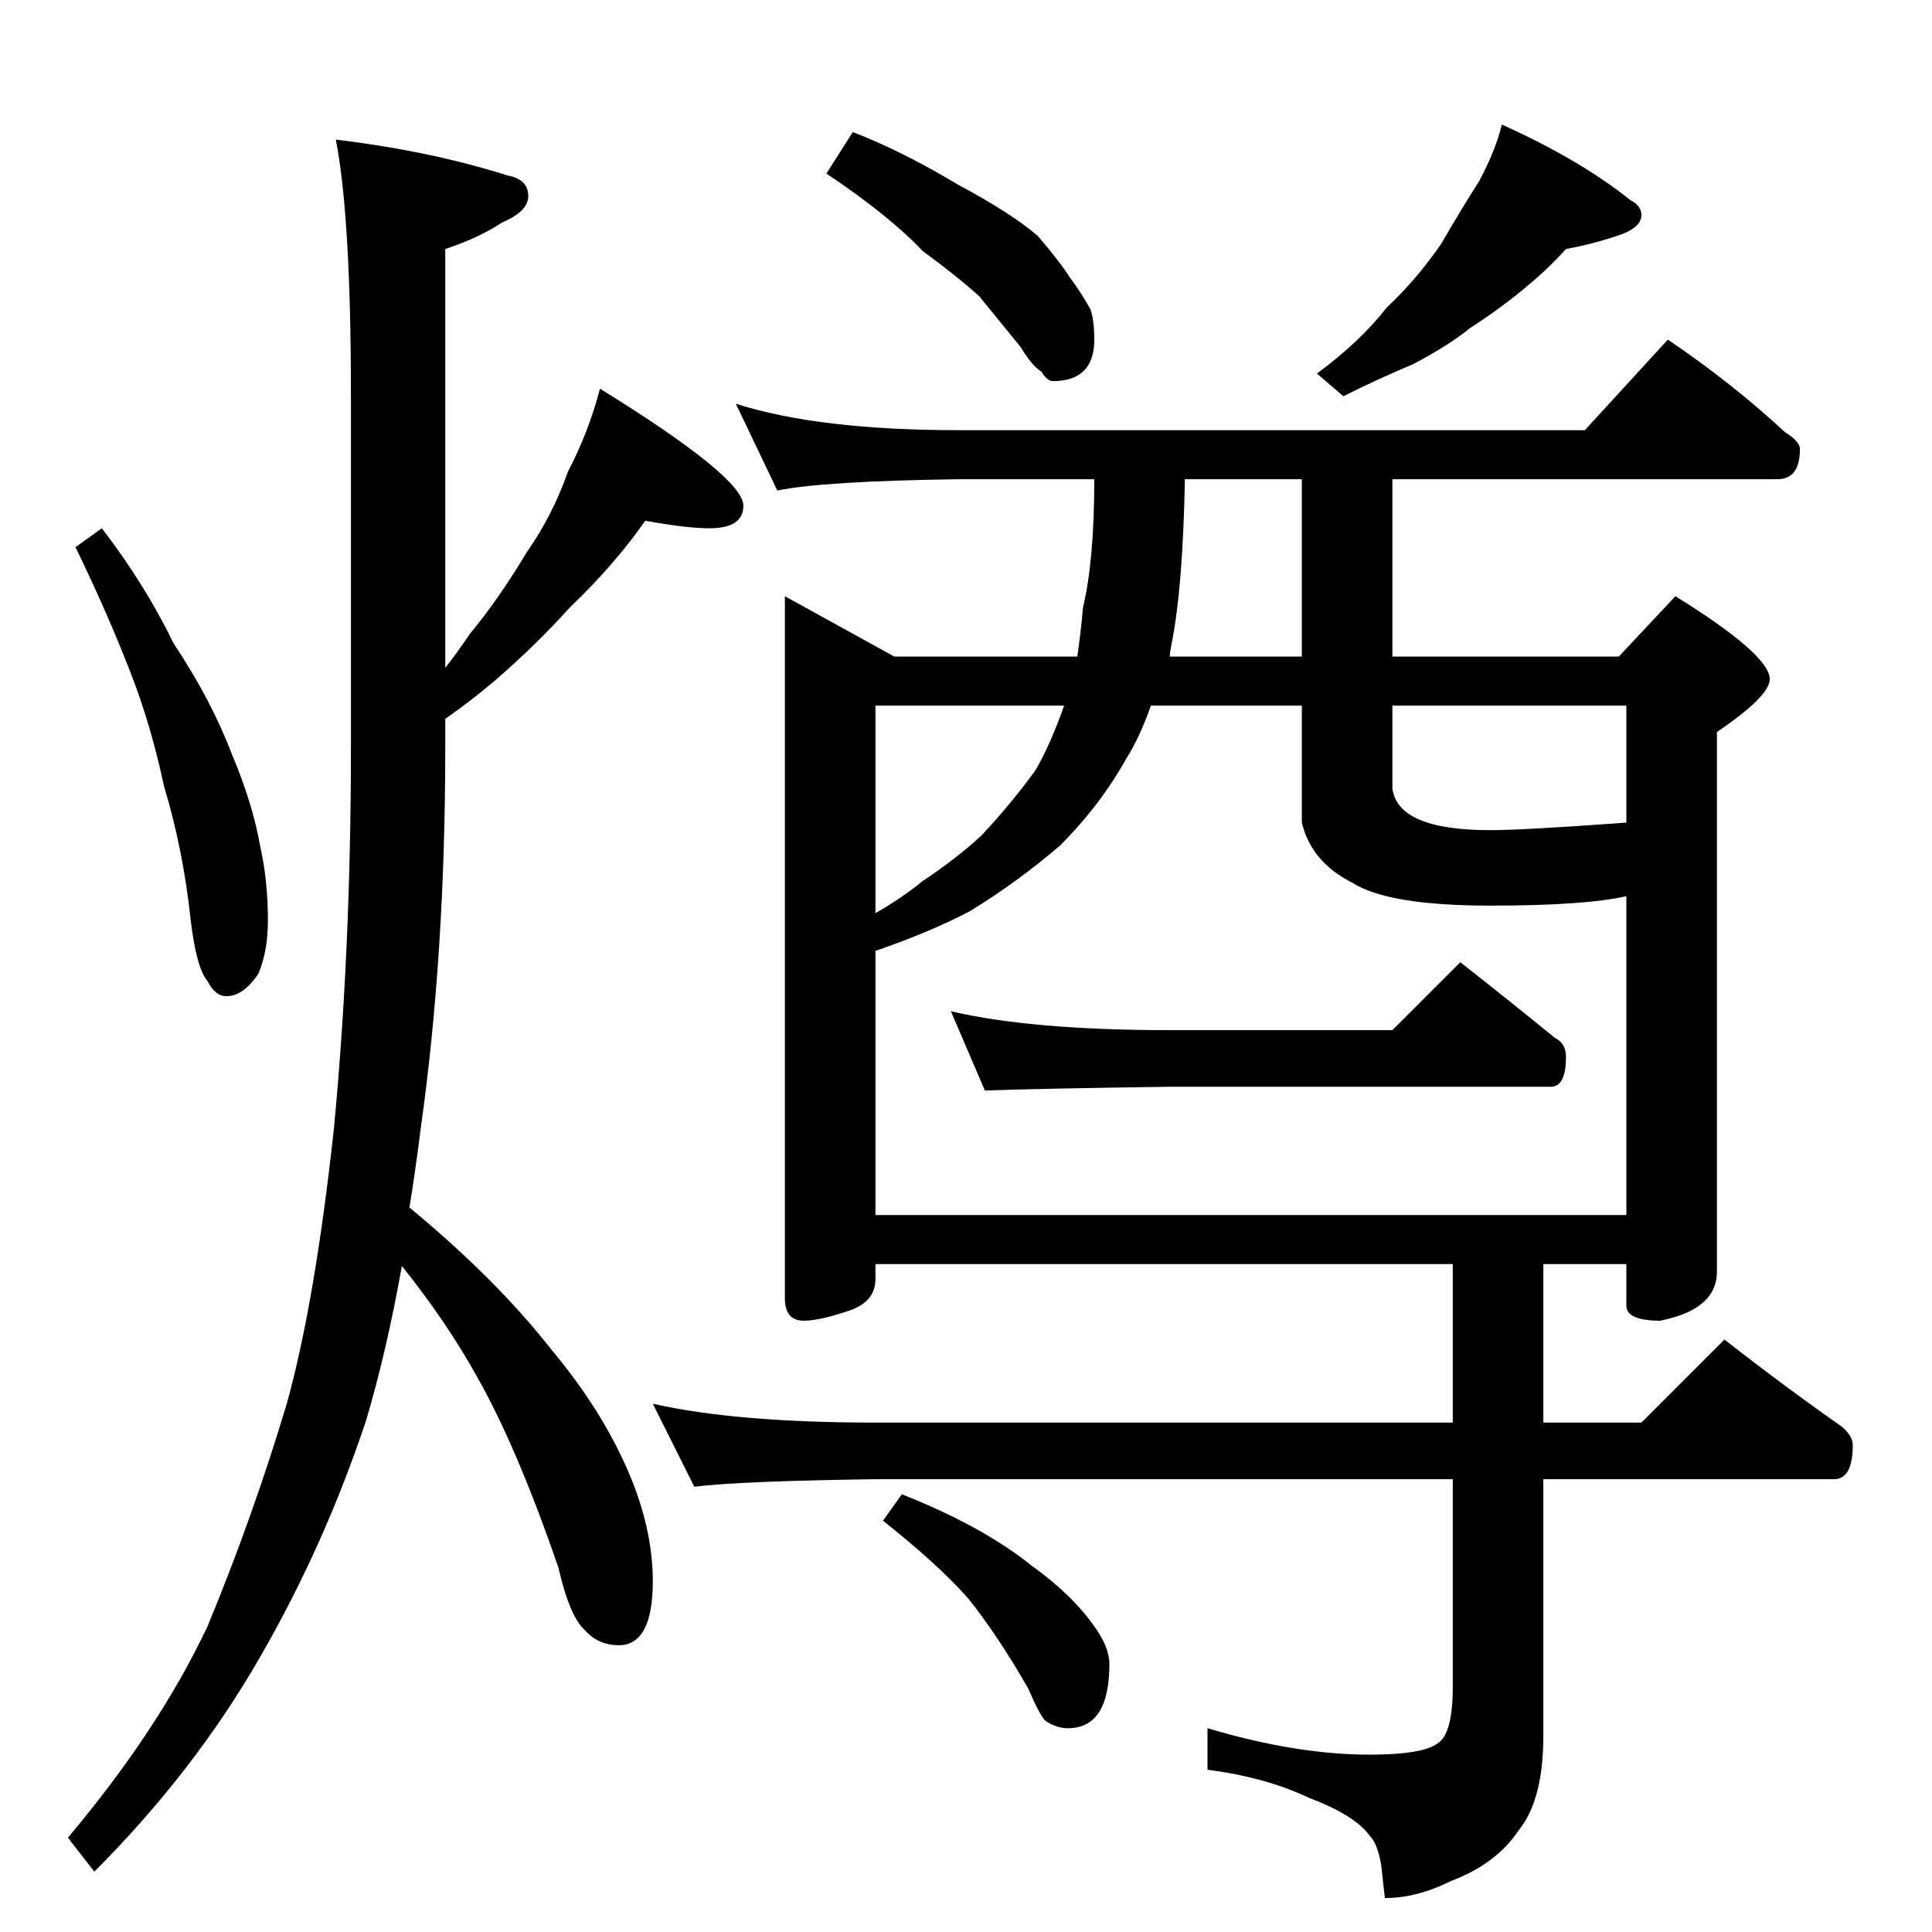 <?xml version="1.0" standalone="no"?>
<!DOCTYPE svg PUBLIC "-//W3C//DTD SVG 1.1//EN" "http://www.w3.org/Graphics/SVG/1.1/DTD/svg11.dtd" >
<svg xmlns="http://www.w3.org/2000/svg" xmlns:xlink="http://www.w3.org/1999/xlink" version="1.1" viewBox="0 -204 1024 1024">
  <g transform="matrix(1 0 0 -1 0 820)">
   <path fill="currentColor"
d="M54 744q23 -30 38 -61q20 -30 31 -59q11 -26 15 -49q4 -18 4 -39q0 -16 -5 -28q-8 -12 -17 -12q-6 0 -10 8q-6 7 -9 33q-4 37 -14 70q-7 33 -18 61q-12 31 -29 66zM342 748q-16 -23 -40 -46q-18 -20 -40 -39q-13 -11 -26 -20v-15q0 -110 -13 -202q-3 -24 -6 -42
q46 -38 75 -75q31 -37 45 -75q9 -25 9 -48q0 -34 -18 -34q-11 0 -18 8q-8 7 -14 33q-22 64 -43 101q-16 29 -40 59q-8 -45 -19 -82q-22 -66 -56 -125q-35 -61 -88 -114l-14 18q48 57 74 112q24 58 42 118q15 54 25 146q9 95 9 202v186q0 95 -8 136q50 -6 91 -19
q11 -2 11 -11q0 -8 -14 -14q-12 -8 -30 -14v-222q7 9 13 18q15 18 30 43q14 20 22 43q11 21 17 44q76 -47 76 -62q0 -12 -18 -12q-12 0 -34 4zM452 954q26 -10 56 -28q28 -15 42 -27q12 -14 17 -22q6 -8 11 -17q2 -6 2 -16q0 -22 -22 -22q-3 0 -6 5q-5 3 -11 13
q-13 16 -22 27q-11 10 -30 24q-18 19 -51 41zM796 958q42 -19 68 -40q6 -3 6 -8q0 -6 -10 -10q-14 -5 -30 -8q-10 -11 -21 -20q-13 -11 -30 -22q-11 -9 -30 -19q-19 -8 -37 -17l-14 12q23 17 37 35q16 15 29 34q11 19 20 33q9 17 12 30zM390 810q44 -14 118 -14h332l44 48
q34 -23 62 -49q8 -5 8 -9q0 -16 -12 -16h-204v-94h120l30 32q50 -31 50 -44q0 -9 -28 -28v-286q0 -20 -30 -26q-18 0 -18 8v22h-44v-84h52l44 44q32 -25 62 -46q6 -5 6 -10q0 -18 -10 -18h-154v-136q0 -34 -13 -50q-12 -18 -36 -27q-18 -9 -35 -9l-2 18q-2 11 -6 15
q-8 11 -32 20q-23 11 -54 15v22q47 -14 86 -14q28 0 36 6q8 5 8 30v110h-306q-72 -1 -96 -4l-22 44q44 -10 118 -10h306v84h-306v-8q0 -11 -12 -16q-17 -6 -26 -6q-10 0 -10 12v372l58 -32h97q2 14 3 26q6 25 6 68h-72q-72 -1 -96 -6zM464 380h398v169q-22 -5 -72 -5
q-54 0 -73 12q-22 11 -27 32v62h-80q-6 -17 -13 -28q-14 -25 -35 -46q-22 -19 -48 -35q-21 -11 -50 -21v-140zM738 650v-44q3 -22 52 -22q17 0 72 4v62h-124zM690 676v94h-62q-1 -57 -7 -87q-1 -5 -1 -7h70zM464 540q14 8 25 17q18 12 31 24q16 17 29 35q8 14 15 34h-100
v-110zM504 488q43 -10 116 -10h118l36 36q28 -22 50 -40q6 -3 6 -10q0 -16 -8 -16h-202q-71 -1 -98 -2zM478 232q43 -17 69 -38q21 -15 33 -32q8 -11 8 -20q0 -34 -22 -34q-6 0 -12 4q-3 3 -9 17q-16 28 -32 48q-16 18 -45 41z" />
  </g>

</svg>
